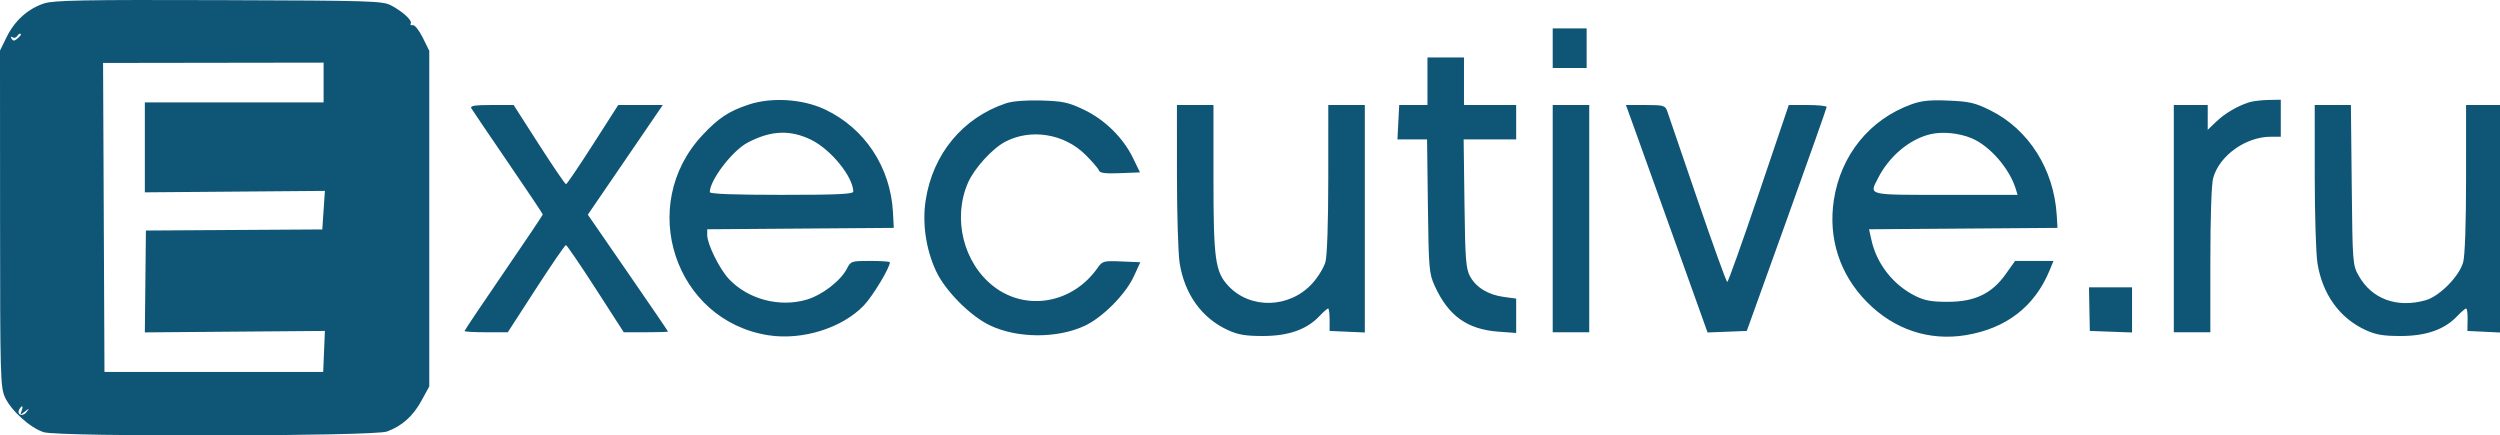 <svg width="155" height="27" viewBox="0 0 155 27" fill="none" xmlns="http://www.w3.org/2000/svg">
<path fill-rule="evenodd" clip-rule="evenodd" d="M2.751 0.207C1.754 0.524 0.919 1.268 0.419 2.283L0 3.135L0.004 13.547C0.007 23.291 0.026 24.001 0.304 24.62C0.678 25.454 1.888 26.545 2.719 26.797C3.693 27.092 23.159 27.055 23.986 26.756C24.918 26.419 25.605 25.805 26.134 24.838L26.615 23.959V13.556V3.152L26.211 2.333C25.987 1.88 25.711 1.534 25.592 1.559C25.474 1.584 25.417 1.539 25.466 1.46C25.577 1.277 25.002 0.742 24.269 0.346C23.736 0.057 23.118 0.038 13.591 0.008C5.267 -0.019 3.35 0.017 2.751 0.207ZM96.268 2.989V4.217H97.32H98.372V2.989V1.76H97.32H96.268V2.989ZM1.294 2.149C1.294 2.183 1.192 2.298 1.066 2.403C0.891 2.55 0.81 2.549 0.718 2.398C0.644 2.277 0.665 2.243 0.773 2.311C0.869 2.371 0.994 2.346 1.05 2.254C1.15 2.09 1.294 2.028 1.294 2.149ZM88.502 5.036V6.511H87.626H86.75L86.696 7.576L86.641 8.641L87.559 8.641L88.478 8.641L88.53 12.777C88.58 16.676 88.604 16.96 88.952 17.724C89.799 19.584 90.968 20.423 92.911 20.564L94.003 20.644V19.578V18.513L93.235 18.409C92.263 18.278 91.512 17.818 91.139 17.126C90.886 16.657 90.841 16.066 90.797 12.614L90.746 8.641H92.375H94.003V7.576V6.511H92.385H90.767V5.036V3.562H89.635H88.502V5.036ZM20.063 5.115V6.347H14.521H8.98V9.136V11.925L14.562 11.88L20.143 11.835L20.063 13.03L19.982 14.225L14.514 14.259L9.046 14.293L9.013 17.451L8.98 20.608L14.562 20.563L20.143 20.518L20.091 21.788L20.038 23.058H13.258H6.477L6.434 13.48L6.391 3.903L13.227 3.893L20.063 3.883V5.115ZM46.409 6.488C45.173 6.901 44.541 7.32 43.542 8.39C39.483 12.736 41.839 19.872 47.634 20.785C49.732 21.116 52.211 20.344 53.555 18.941C54.11 18.362 55.172 16.603 55.172 16.263C55.172 16.216 54.628 16.177 53.963 16.177C52.792 16.177 52.746 16.192 52.511 16.652C52.123 17.411 50.977 18.294 50.011 18.578C48.327 19.074 46.379 18.556 45.191 17.297C44.614 16.685 43.851 15.142 43.848 14.582L43.847 14.215L49.631 14.172L55.415 14.129L55.364 13.165C55.214 10.371 53.623 7.959 51.159 6.791C49.77 6.133 47.841 6.01 46.409 6.488ZM62.372 6.404C59.688 7.303 57.831 9.547 57.391 12.422C57.172 13.856 57.407 15.455 58.034 16.805C58.602 18.026 60.154 19.591 61.375 20.173C63.07 20.981 65.539 20.994 67.246 20.203C68.358 19.687 69.788 18.247 70.302 17.125L70.699 16.259L69.532 16.21C68.415 16.163 68.352 16.18 68.044 16.619C66.505 18.811 63.631 19.322 61.612 17.763C59.731 16.309 59.046 13.549 60.016 11.328C60.409 10.429 61.536 9.195 62.345 8.777C63.931 7.957 65.983 8.294 67.293 9.589C67.722 10.014 68.102 10.456 68.137 10.573C68.184 10.729 68.533 10.773 69.44 10.737L70.679 10.688L70.247 9.798C69.633 8.534 68.494 7.416 67.19 6.796C66.236 6.343 65.893 6.27 64.556 6.231C63.599 6.204 62.775 6.269 62.372 6.404ZM118.501 6.471C115.914 7.41 114.124 9.62 113.699 12.401C113.337 14.774 114.065 17.019 115.753 18.728C117.436 20.432 119.61 21.157 121.893 20.777C124.396 20.36 126.15 19.003 127.072 16.77L127.316 16.177H126.126H124.936L124.358 16.991C123.499 18.202 122.447 18.709 120.78 18.713C119.758 18.715 119.33 18.638 118.742 18.345C117.378 17.664 116.357 16.362 116.029 14.883L115.881 14.215L121.723 14.172L127.565 14.129L127.517 13.334C127.344 10.498 125.778 8.023 123.409 6.845C122.464 6.375 122.113 6.293 120.82 6.237C119.659 6.187 119.14 6.24 118.501 6.471ZM139.467 6.336C138.742 6.56 137.942 7.028 137.405 7.544L136.879 8.05V7.28V6.511H135.827H134.776V13.556V20.6H135.908H137.041L137.042 16.136C137.042 13.47 137.112 11.417 137.216 11.04C137.596 9.652 139.235 8.477 140.791 8.477H141.409V7.33V6.183L140.641 6.197C140.218 6.205 139.69 6.268 139.467 6.336ZM29.223 6.716C29.288 6.828 30.311 8.339 31.497 10.073C32.683 11.807 33.653 13.257 33.653 13.296C33.653 13.336 32.561 14.961 31.227 16.909C29.892 18.856 28.8 20.483 28.8 20.525C28.8 20.566 29.403 20.6 30.141 20.6H31.483L33.232 17.897C34.194 16.41 35.028 15.194 35.086 15.195C35.143 15.195 35.974 16.412 36.932 17.898L38.673 20.6H40.047C40.802 20.6 41.419 20.582 41.419 20.559C41.419 20.537 40.3 18.896 38.932 16.914L36.445 13.31L37.597 11.625C38.231 10.698 39.277 9.169 39.921 8.226L41.092 6.511H39.711H38.33L36.76 8.963C35.897 10.311 35.147 11.417 35.094 11.42C35.041 11.423 34.289 10.32 33.421 8.968L31.845 6.511H30.474C29.423 6.511 29.132 6.559 29.223 6.716ZM72.971 10.893C72.972 13.303 73.047 15.745 73.139 16.318C73.448 18.246 74.513 19.724 76.125 20.463C76.763 20.756 77.224 20.834 78.309 20.832C79.879 20.831 81.019 20.43 81.799 19.605C82.048 19.341 82.293 19.125 82.344 19.125C82.394 19.125 82.435 19.439 82.435 19.822V20.518L83.527 20.567L84.619 20.615V13.563V6.511H83.486H82.354L82.353 11.057C82.352 13.782 82.283 15.856 82.179 16.235C82.084 16.582 81.716 17.185 81.361 17.574C79.95 19.125 77.506 19.189 76.144 17.711C75.341 16.839 75.235 16.062 75.235 11.068V6.511H74.102H72.97L72.971 10.893ZM96.268 13.556V20.6H97.401H98.533V13.556V6.511H97.401H96.268V13.556ZM101.268 7.781C101.522 8.479 102.66 11.652 103.799 14.832L105.869 20.613L107.085 20.566L108.301 20.518L110.775 13.637C112.135 9.853 113.25 6.701 113.252 6.634C113.255 6.566 112.727 6.511 112.08 6.511H110.904L109.047 11.997C108.025 15.014 107.145 17.484 107.091 17.485C107.036 17.486 106.205 15.184 105.242 12.368C104.28 9.552 103.435 7.082 103.363 6.879C103.244 6.542 103.132 6.511 102.02 6.511H100.807L101.268 7.781ZM143.514 10.893C143.514 13.303 143.59 15.745 143.682 16.318C143.991 18.246 145.056 19.724 146.668 20.463C147.306 20.756 147.767 20.834 148.852 20.832C150.422 20.831 151.561 20.43 152.342 19.605C152.591 19.341 152.843 19.126 152.9 19.126C152.958 19.126 152.999 19.439 152.991 19.822L152.978 20.518L153.989 20.567L155 20.616V13.563V6.511H153.948H152.897L152.896 11.057C152.895 13.875 152.827 15.852 152.716 16.259C152.478 17.128 151.247 18.374 150.389 18.615C148.613 19.113 147.061 18.547 146.244 17.104C145.865 16.433 145.858 16.343 145.807 11.467L145.756 6.511H144.634H143.513L143.514 10.893ZM50.298 8.67C51.515 9.267 52.888 10.956 52.904 11.876C52.906 12.035 51.911 12.081 48.458 12.081C45.507 12.081 44.008 12.024 44.008 11.912C44.008 11.171 45.4 9.346 46.346 8.846C47.792 8.083 48.99 8.029 50.298 8.67ZM122.254 8.577C123.376 9.051 124.592 10.452 124.977 11.712L125.09 12.081H120.629C115.702 12.081 115.888 12.127 116.436 11.049C117.123 9.698 118.369 8.645 119.655 8.328C120.413 8.141 121.461 8.241 122.254 8.577ZM129.543 19.167L129.569 20.518L130.878 20.566L132.187 20.613V19.214V17.815H130.852L129.517 17.815L129.543 19.167ZM1.34 25.474C1.243 25.735 1.262 25.738 1.547 25.515C1.839 25.286 1.845 25.29 1.633 25.563C1.392 25.873 1.004 25.694 1.205 25.365C1.374 25.088 1.458 25.156 1.34 25.474Z" fill="#0F5576"/>
</svg>
